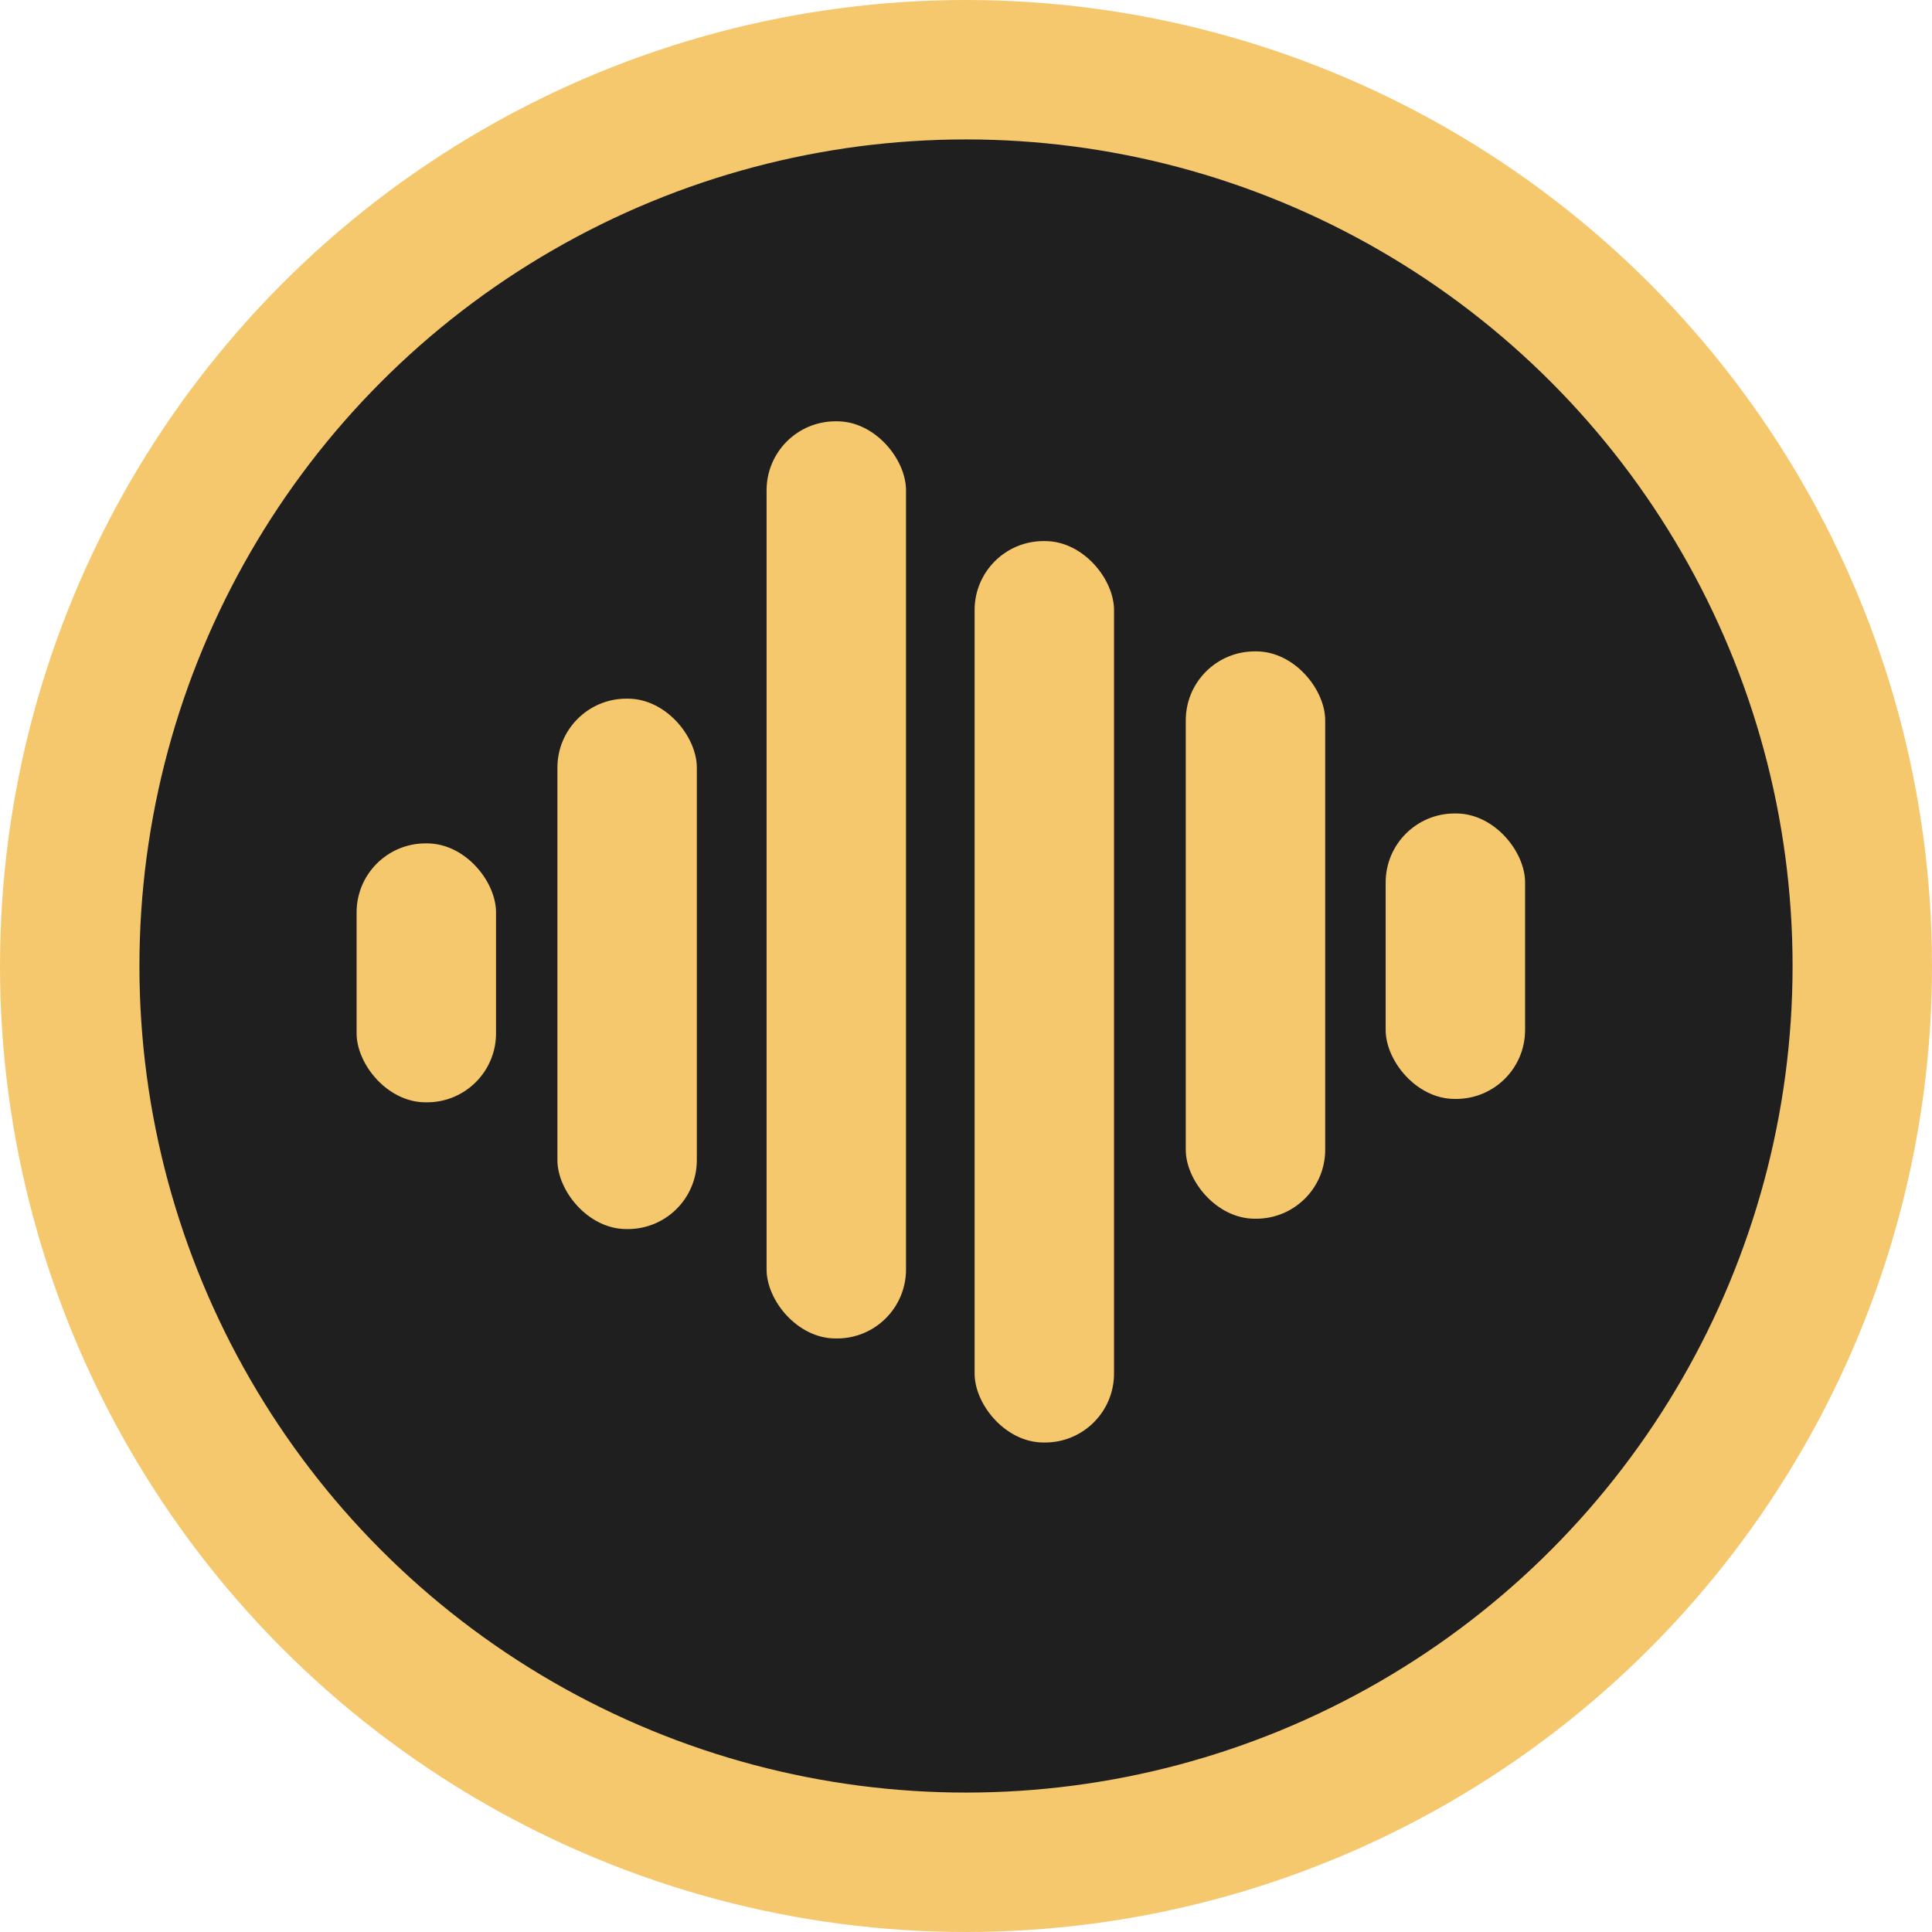 <?xml version="1.0" encoding="UTF-8"?>
<svg id="Layer_2" xmlns="http://www.w3.org/2000/svg" viewBox="0 0 485 485">
  <defs>
    <style>
      .cls-1 {
        fill: #f6c86d;
      }

      .cls-2 {
        fill: #1f1f1f;
        stroke: #f6c86d;
        stroke-miterlimit: 10;
        stroke-width: 35px;
      }
    </style>
  </defs>
  <g id="Layer_1-2" data-name="Layer_1">
    <circle class="cls-2" cx="242.5" cy="242.5" r="225"/>
    <rect class="cls-1" x="89.52" y="211.72" width="35" height="65" rx="17.31" ry="17.31"/>
    <rect class="cls-1" x="139.93" y="175.39" width="35" height="133.15" rx="17.31" ry="17.31"/>
    <rect class="cls-1" x="192.44" y="105.76" width="35" height="230.24" rx="17.31" ry="17.31"/>
    <rect class="cls-1" x="244.66" y="135.83" width="35" height="226.29" rx="17.31" ry="17.31"/>
    <rect class="cls-1" x="297.67" y="163.52" width="35" height="142.42" rx="17.31" ry="17.31"/>
    <rect class="cls-1" x="347.85" y="204.21" width="35" height="71.66" rx="17.31" ry="17.31"/>
  </g>
</svg>